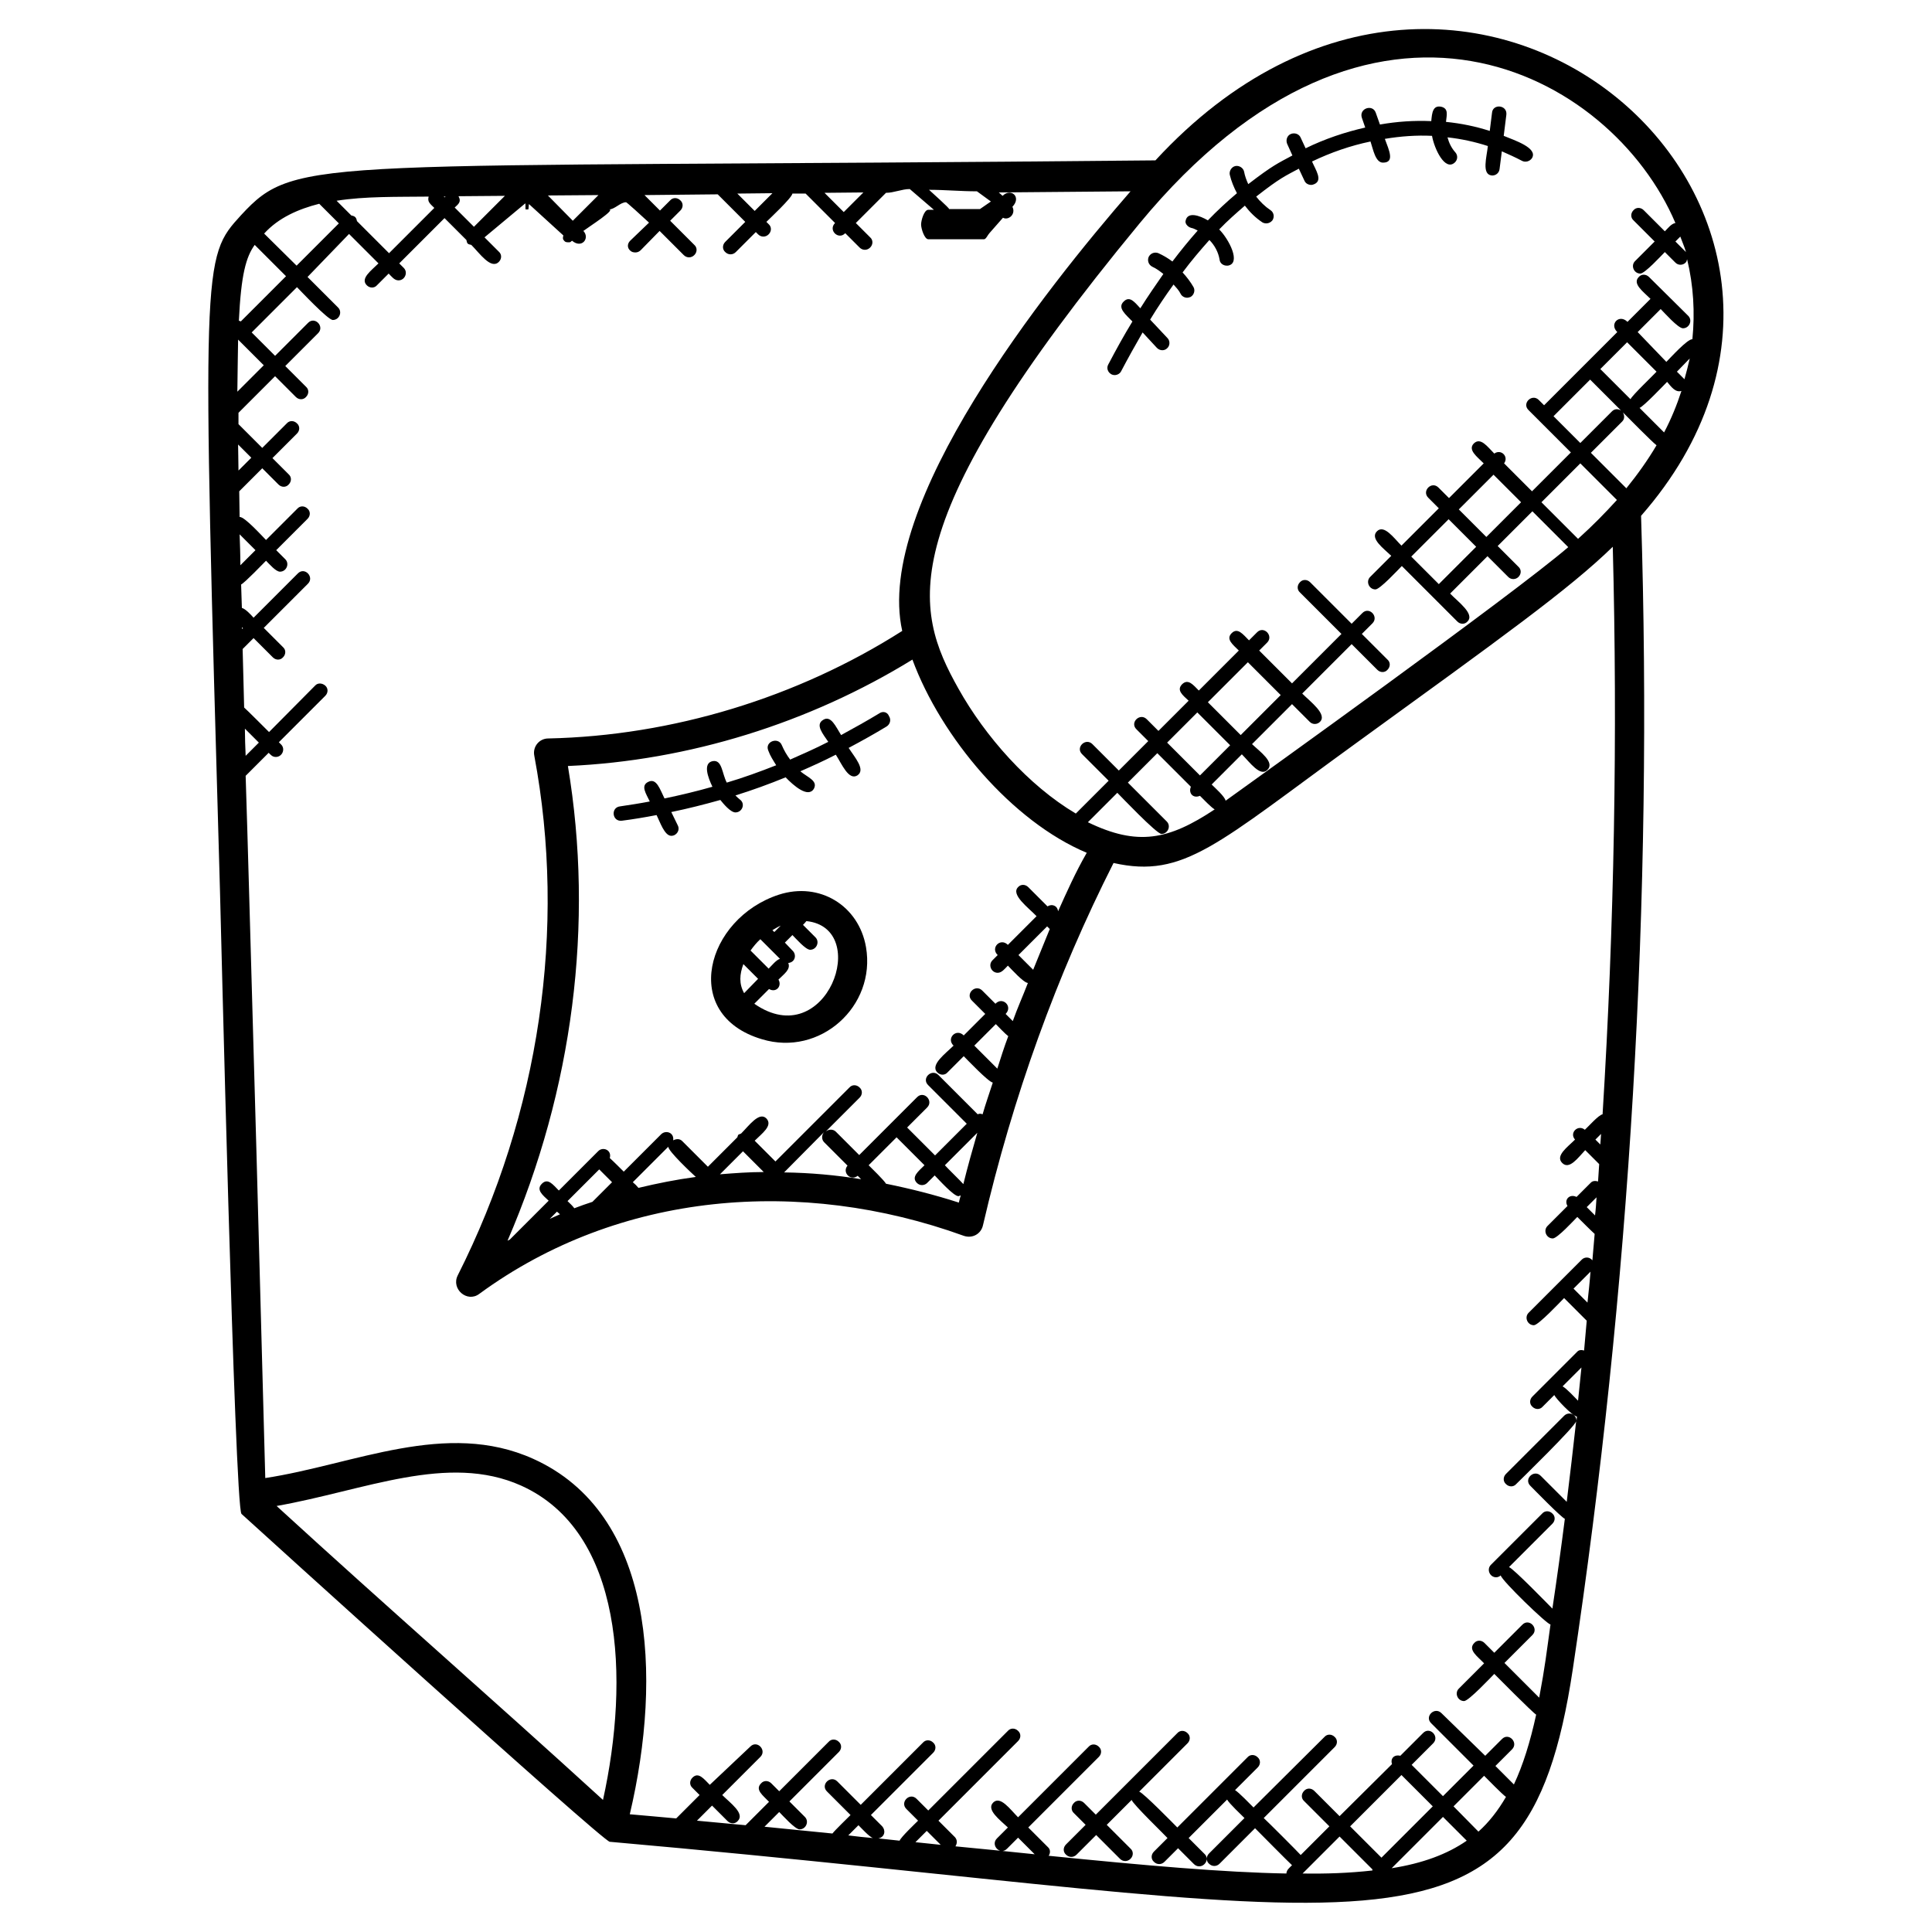 <?xml version="1.0" encoding="utf-8"?>
<!-- Generator: Adobe Illustrator 25.0.0, SVG Export Plug-In . SVG Version: 6.00 Build 0)  -->
<svg version="1.1" id="Layer_1" xmlns:svgjs="http://svgjs.com/svgjs"
	 xmlns="http://www.w3.org/2000/svg" xmlns:xlink="http://www.w3.org/1999/xlink" x="0px" y="0px" viewBox="0 0 512 512"
	 style="enable-background:new 0 0 512 512;" xml:space="preserve">
<g>
	<g>
		<g>
			<path d="M306.2,42.5C82.6,44.7,78.8,40.9,63.9,57c-10.4,11.4-10.4,11.4-5.6,179.2c0.1,2.4,3.9,163.4,5.7,165
				c1.5,1.4,95.6,86.7,97.6,86.9c0,0,0.1,0,0.1,0c204.4,18.1,242.4,38.6,255.1-45.7c15.2-101,21.3-203.9,18.1-305.7
				C505.6,56,389.1-47.4,306.2,42.5z M420.7,345.2l-3.7-3.7l4.5-4.5C421.3,339.7,421,342.4,420.7,345.2z M422.7,322.1l-2.2-2.2
				l2.6-2.6C423,318.9,422.9,320.5,422.7,322.1z M424.1,303.3l-1.3-1.3l1.5-1.5C424.2,301.5,424.2,302.4,424.1,303.3z M418.2,142.8
				l-9.7-9.7l10.3-10.3l9.7,9.7C425.3,136,422.4,139,418.2,142.8L418.2,142.8z M444.4,98.5l3.4-3.5c-0.4,1.8-0.9,3.7-1.4,5.5
				C445.8,99.9,445.2,99.3,444.4,98.5L444.4,98.5z M445.6,103.6c-1.2,3.7-2.7,7.4-4.6,11l-6.5-6.5c1.1-0.4,6.5-6.1,7.3-6.9
				C442.9,102.5,444,104.1,445.6,103.6z M432.1,105.8l-8-8l7.1-7.1l7.8,7.8C438.2,99.4,432.5,104.8,432.1,105.8z M421.4,100.6
				l8.2,8.2c-0.8-0.5-1.7-0.5-2.4,0.2l-8.4,8.4l-7.1-7.1C412.7,109.3,420.5,101.5,421.4,100.6z M429.9,111.7
				c0.7-0.7,0.6-1.6,0.2-2.4c0.8,0.8,8,8.1,8.9,8.7c-2.3,3.9-5,7.7-8,11.4l-9.4-9.4L429.9,111.7z M446.8,66.8L444,64l1.3-1.3
				C445.8,64.1,446.4,65.4,446.8,66.8z M444,59.1c-1.1,0.2-1.9,1.3-2.8,2.2l-5.6-5.6c-0.8-0.8-2-0.8-2.7,0c-0.8,0.8-0.8,2,0,2.7
				l5.6,5.6l-5.2,5.2c-1.2,1.2-0.3,3.3,1.4,3.3c1.2,0,5.6-4.8,6.5-5.7l2.8,2.8c0.8,0.8,2,0.7,2.7,0c0.3-0.3,0.3-0.6,0.4-0.9
				c1.7,7,2.1,14.1,1.4,21.2c-1.3-0.1-5.8,4.9-6.9,6L434,88l6.1-6.1c0.9,0.9,4.6,5.1,5.9,5.1c1.7,0,2.6-2.1,1.4-3.3L437,73.4
				c-0.8-0.8-2-0.8-2.7,0c-1.8,1.8,1.2,3.9,3.1,5.8l-6.1,6.1c-2.2-2.2-4.9,0.6-2.7,2.7c-0.9,0.9-18.5,18.5-19.4,19.4l-1.4-1.4
				c-1.8-1.8-4.6,0.9-2.7,2.7l11.2,11.2l-10.3,10.3l-7.4-7.4c1.3-1.8-0.8-3.9-2.6-2.6c-1.8-1.8-3.6-4.4-5.4-2.7
				c-1.7,1.7,0.8,3.5,2.6,5.3l-9.2,9.2l-2.8-2.8c-1.8-1.8-4.5,0.9-2.7,2.7l2.8,2.8l-9.9,9.9c-2-2-4.6-5.7-6.5-3.8s1.7,4.5,3.8,6.5
				l-5.6,5.6c-1.2,1.2-0.3,3.3,1.4,3.3c1.2,0,6-5.2,7-6.2l14.7,14.7c0.8,0.8,2,0.8,2.7,0c2-2-2.5-5.2-4.6-7.4l9.9-9.9l5.5,5.5
				c0.8,0.8,2,0.7,2.7,0c0.8-0.8,0.8-2,0-2.7l-5.5-5.5l9.2-9.2l9.5,9.5c-14.9,12.8-83,61.6-90.8,67.2c-0.2-1.1-2.8-3.4-3.7-4.3l8-8
				c2.1,2.1,4.9,6.1,6.8,4.1c2-2-2-4.8-4.1-6.8l10.6-10.6l4.7,4.7c0.8,0.8,2,0.7,2.7,0c2-2-2.5-5.3-4.7-7.5l13.1-13.1l6.8,6.8
				c0.8,0.8,2,0.8,2.7,0c0.8-0.8,0.8-2,0-2.7l-6.8-6.8l2.8-2.8c1.8-1.8-0.9-4.6-2.7-2.7l-2.8,2.8l-11-11c-0.8-0.8-2-0.8-2.7,0
				c-0.8,0.8-0.8,2,0,2.7l11,11l-13.1,13.1l-8.7-8.7l2.1-2.1c1.8-1.8-0.9-4.6-2.7-2.7l-2.1,2.1c-1.6-1.6-3-3.5-4.6-1.9
				c-1.6,1.6,0.3,3,1.9,4.6l-10.6,10.6c-1.5-1.5-2.8-3.2-4.4-1.7c-1.6,1.6,0.1,2.9,1.7,4.4l-8,8l-3.1-3.1c-1.8-1.8-4.6,0.9-2.7,2.7
				l3.1,3.1l-7.8,7.8l-7-7c-1.8-1.8-4.6,0.9-2.7,2.7l7,7l-8.7,8.7c-12.5-7.4-24-20.4-31.1-33.1c-11.9-21.2-18.2-43.1,48-123.3
				C363.7-15.6,427.1,19.3,444,59.1L444,59.1z M374,147.5l9.9-9.9l7.3,7.3l-9.9,9.9L374,147.5z M386.6,135l9.2-9.2l7.3,7.3l-9.2,9.2
				L386.6,135z M273.8,257l-3.9-3.9l7.6-7.6l0.7,0.7C276.7,249.8,275.3,253.4,273.8,257L273.8,257z M280.4,241.5
				c-0.2-1.6-1.7-2-2.8-1.3l-5.1-5.1c-0.8-0.8-2-0.8-2.7,0c-2,2,2.7,5.4,4.9,7.7l-7.6,7.6c-2-2-4.7,0.8-2.7,2.7l-1.4,1.4
				c-1.2,1.2-0.3,3.3,1.4,3.3c1.1,0,1.9-1.1,2.7-1.9c0.9,0.9,4.1,4.5,5.3,4.6c-1.3,3.4-2.8,6.7-4,10.1l-1.9-1.9c2-2-0.8-4.7-2.7-2.7
				l-3.5-3.5c-1.8-1.8-4.6,0.9-2.7,2.7l3.5,3.5l-5.7,5.7c-2-2-4.7,0.8-2.7,2.7c-2.1,2.1-6.3,5.1-4.3,7.1c0.8,0.8,2,0.8,2.7,0
				l4.3-4.3c0.9,0.9,6.5,6.8,7.7,7c-0.9,2.8-1.9,5.6-2.7,8.4c-0.5-0.2-0.9-0.2-1.3,0l-10.4-10.4c-1.8-1.8-4.6,0.9-2.7,2.7l10.2,10.2
				l-8.4,8.4l-7.4-7.4l5.3-5.3c1.8-1.8-0.9-4.6-2.7-2.7l-15.3,15.3l-6.2-6.2c-0.7-0.7-1.9-0.7-2.7,0l9-9c0.8-0.8,0.8-2,0-2.7
				c-0.8-0.8-2-0.8-2.7,0l-19.6,19.6l-5.5-5.5c1.9-1.9,4.9-4,3.1-5.9c-1.9-1.9-4.6,1.9-6.7,4c-0.9,0.4-0.7,0.1-1,1l-7.8,7.8
				l-6.8-6.8c-0.7-0.7-1.6-0.6-2.4-0.2c0.3-2.1-2-2.8-3.2-1.6l-9.9,9.9c-0.7-0.7-2.9-2.9-3.7-3.6c0.6-2.2-1.9-3.1-3.1-1.8
				l-10.4,10.4c-1.6-1.6-2.9-3.4-4.5-1.8c-1.6,1.6,0.2,3,1.8,4.5l-10.3,10.3c-0.2,0.1-0.4,0.2-0.6,0.3c17.3-40,23-84,16-125.8
				c32-1.4,64-11.4,91.3-28.2c7.6,20.6,26.4,42.9,46.2,51.2C285,231.2,282.7,236.4,280.4,241.5z M264.3,283.2l-6.1-6.1l5.7-5.7
				c0.7,0.7,2.5,2.6,3.3,3.2C266.1,277.5,265.2,280.4,264.3,283.2L264.3,283.2z M152.2,320.2c-0.6-0.8-1-1.1-1.8-1.9l8.4-8.4
				l3.4,3.4l-5.2,5.2C155.4,319,153.8,319.6,152.2,320.2L152.2,320.2z M148.4,321.8c-0.9,0.4-1.8,0.8-2.7,1.2l1.9-1.9L148.4,321.8z
				 M169.2,314.8c-0.7-0.8-0.7-0.8-1.5-1.5l9.4-9.4c0,1.2,6.3,7.1,7.3,8C179.2,312.6,174.2,313.6,169.2,314.8z M196.9,305.1l5.5,5.5
				c-3.9,0-7.8,0.3-11.6,0.6L196.9,305.1z M207.8,310.7C207.8,310.7,207.8,310.6,207.8,310.7l10.6-10.7c-0.7,0.8-0.7,2,0,2.7
				l6.2,6.2c-1.5,1.8,0.8,4.2,2.7,2.7l0.9,0.9C221.5,311.4,214.7,310.8,207.8,310.7L207.8,310.7z M234.8,313.7
				c-0.5-0.9-3.8-4.1-4.6-4.9l7.4-7.4l7.4,7.4c-1.6,1.6-3.6,3.1-2,4.7c0.8,0.8,2,0.7,2.7,0l2-2c1,1,5,5.5,6.3,5.5
				c0.2,0,0.4-0.2,0.6-0.2c-0.2,0.6-0.3,1.2-0.5,1.9C247.6,316.6,241.2,315,234.8,313.7L234.8,313.7z M255.3,313.8
				c-0.6-0.7-4.3-4.3-4.9-5l8.6-8.6C257.7,304.7,256.4,309.3,255.3,313.8L255.3,313.8z M288.3,217.9l7.8-7.8
				c0.9,0.9,10.4,10.9,11.7,10.9c1.7,0,2.6-2.1,1.4-3.3l-10.3-10.3l7.8-7.8l8.9,8.9c-0.7,1.6,0.5,3.2,2.4,2.4c0.8,0.8,3,3.1,3.9,3.6
				C309.7,222.6,301.5,224.3,288.3,217.9L288.3,217.9z M326,197.5l-8,8l-8.7-8.7l8-8L326,197.5z M320.1,186.1l10.6-10.6l8.7,8.7
				l-10.6,10.6L320.1,186.1z M239.1,167.2c-27.8,17.7-61,27.8-93.8,28.5c-2.4,0-4.2,2.2-3.7,4.6c8.6,45.8,1.4,94.7-20.3,137.7
				c-1.8,3.6,2.5,7.3,5.7,4.9c37.1-27.2,85.3-31,128.4-15.4c2.3,0.8,4.6-0.5,5.1-2.8c7.9-34.1,19.6-66.4,34.6-96
				c18.7,4.2,27.5-5.1,64.2-31.7c38.6-28,56.5-40.8,68.1-52.1c1.3,50,0.4,100.3-2.7,150.4c-1.1,0.2-3.8,3.3-4.7,4.1
				c-1.8-1.5-4.2,0.8-2.6,2.6c-2,2-5.3,4.3-3.4,6.2c1.9,1.9,4.2-1.4,6.1-3.4l3.7,3.7c-0.1,1.5-0.2,3.1-0.3,4.6
				c-0.7-0.2-1.4-0.2-1.9,0.3l-3.8,3.8c-1.8-0.9-3.4,0.7-2.4,2.4l-5.3,5.3c-1.2,1.2-0.3,3.3,1.4,3.3c1.2,0,5.6-4.8,6.5-5.7
				c0.9,0.9,3.7,3.7,4.6,4.5c-0.2,2.3-0.4,4.7-0.6,7c-0.8-1-2.1-0.9-2.8-0.2l-14.1,14.1c-1.2,1.2-0.3,3.3,1.4,3.3
				c1.2,0,7.1-6.3,8-7.2l6,6c-0.2,2.6-0.5,5.3-0.7,7.9c-0.7-0.2-1.4-0.2-1.9,0.4l-11.8,11.8c-0.8,0.8-0.8,2,0,2.7
				c0.8,0.8,2,0.8,2.7,0l3.1-3.1c0.4,0.9,4.7,5.5,6,5.7c0,0.4-0.1,0.7-0.1,1.1c-0.1-1.8-2.1-2.5-3.3-1.3l-15.4,15.4
				c-0.8,0.8-0.8,2,0,2.7c0.8,0.8,2,0.8,2.7,0c1-1,15.9-15.5,15.9-16.7c-0.8,7.1-1.6,14.2-2.5,21.4l-6.9-6.9
				c-1.8-1.8-4.6,0.9-2.7,2.7c0.8,0.8,8.1,8.3,9.1,8.7c-1,7.9-2.1,15.8-3.3,23.8c-0.8-0.8-10.4-10.7-11.5-11l11.5-11.5
				c0.8-0.8,0.8-2,0-2.7c-0.8-0.8-2-0.8-2.7,0l-13.6,13.6c-1.2,1.2-0.3,3.3,1.4,3.3c0.4,0,0.9-0.2,1.2-0.5c0.3,1.4,12.3,13,13.2,13
				c-1.1,7.8-1.4,10.9-3,19.4l-9.2-9.2l7.4-7.4c1.8-1.8-0.9-4.6-2.7-2.7l-7.4,7.4l-2.6-2.6c-0.8-0.8-2-0.8-2.7,0
				c-1.8,1.8,0.9,3.6,2.6,5.4l-6.7,6.7c-1.2,1.2-0.3,3.3,1.4,3.3c1.2,0,7.1-6.3,8-7.2c0.8,0.8,10.1,10.2,11.1,10.8
				c-1.6,7.3-3.5,13.4-5.9,18.5l-4.9-4.9l4.4-4.4c1.8-1.8-0.9-4.6-2.7-2.7l-4.4,4.4L382,454c-1.8-1.8-4.6,0.9-2.7,2.7l11.2,11.2
				l-8.1,8.1l-8.3-8.3l5.7-5.7c1.8-1.8-0.9-4.6-2.7-2.7l-6,6c-1.6-0.4-2.7,0.7-2.2,2.2L355,481.3l-6.7-6.7c-0.8-0.8-2-0.8-2.7,0
				c-0.8,0.8-0.8,2,0,2.7l6.7,6.7l-7.6,7.6c-0.7-0.8-9-9.1-9.8-9.8l18.8-18.8c0.8-0.8,0.8-2,0-2.7c-0.8-0.8-2-0.8-2.7,0L332.2,479
				c-0.8-0.8-4-4.1-4.9-4.6l6-6c0.8-0.8,0.8-2,0-2.7c-0.8-0.8-2-0.8-2.7,0l-18.6,18.6c-0.8-0.8-9-9.2-10.1-9.5l12.8-12.8
				c0.8-0.8,0.8-2,0-2.7c-0.8-0.8-2-0.8-2.7,0l-21.6,21.6l-3.1-3.1c-0.8-0.8-2-0.8-2.7,0c-0.8,0.8-0.8,2,0,2.7l3.1,3.1l-5.2,5.2
				c-0.8,0.8-0.8,2,0,2.7c0.4,0.4,0.9,0.6,1.4,0.6c0.5,0,1-0.2,1.4-0.6l5.2-5.2l6.3,6.3c0.4,0.4,0.9,0.6,1.4,0.6
				c0.5,0,1-0.2,1.4-0.6c0.8-0.8,0.8-2,0-2.7l-6.3-6.3l6.6-6.6c0.3,1.1,8.7,9.2,9.5,10.1l-3.6,3.6c-0.8,0.8-0.8,2,0,2.7
				c0.4,0.4,0.9,0.6,1.4,0.6s1-0.2,1.4-0.6l3.6-3.6l4.2,4.2c0.4,0.4,0.9,0.6,1.4,0.6c0.5,0,1-0.2,1.4-0.6c0.8-0.8,0.8-2,0-2.7
				l-4.2-4.2l10.2-10.2c0.5,1,3.9,4.2,4.6,4.9l-9.4,9.4c-0.8,0.8-0.8,2,0,2.7c0.4,0.4,0.9,0.6,1.4,0.6c0.5,0,1-0.2,1.4-0.6l9.4-9.4
				c0.8,0.8,9,9.1,9.8,9.8c-0.8,0.8-1.4,1.2-1.5,2.2c-16.6-0.3-37.2-2.1-63-4.7c0.5-0.7,0.5-1.7-0.2-2.3l-5.2-5.2l18.7-18.7
				c0.8-0.8,0.8-2,0-2.7c-0.8-0.8-2-0.8-2.7,0l-18.7,18.7c-2.1-2.1-4.7-5.8-6.6-3.9c-1.9,1.9,1.8,4.6,3.9,6.6l-2.9,2.9
				c-1.8,1.8,0.9,4.6,2.7,2.7l2.9-2.9l4.4,4.4c-6.7-0.7-13.6-1.4-21-2.1c0.5-0.8,0.5-1.7-0.1-2.4l-4.4-4.4l21.1-21.1
				c0.8-0.8,0.8-2,0-2.7c-0.8-0.8-2-0.8-2.7,0l-21.1,21.1l-3.1-3.1c-1.8-1.8-4.5,0.9-2.7,2.7l3.1,3.1c-0.8,0.8-4.5,4.3-4.9,5.3
				c-1.9-0.2-3.7-0.4-5.6-0.6c1.8-0.4,1.9-2.2,1-3.2l-3-3l16.5-16.5c0.8-0.8,0.8-2,0-2.7c-0.8-0.8-2-0.8-2.7,0l-16.5,16.5l-6.2-6.2
				c-1.8-1.8-4.6,0.9-2.7,2.7l6.2,6.2c-0.7,0.7-4.2,4.1-4.8,4.9c-5.8-0.6-11.8-1.2-18-1.8l3.9-3.9c0.9,0.9,4.2,4.6,5.4,4.6
				c1.7,0,2.6-2.1,1.4-3.3l-4.1-4.1l13.1-13.1c0.8-0.8,0.8-2,0-2.7c-0.8-0.8-2-0.8-2.7,0l-13.1,13.1l-2.1-2.1c-0.8-0.8-2-0.8-2.7,0
				c-1.7,1.7,0.5,3.2,2.1,4.9l-6.2,6.2c-4.2-0.4-8.5-0.8-12.9-1.2l4-4l4.1,4.1c0.8,0.8,2,0.8,2.7,0c2-2-2-4.8-4.1-6.9l10.1-10.1
				c1.8-1.8-0.9-4.6-2.7-2.7L188.1,473c-1.6-1.6-3-3.5-4.6-1.9c-0.8,0.8-0.8,2,0,2.7l1.9,1.9l-6.2,6.2c-4-0.4-8.1-0.7-12.3-1.1
				c8.7-36.9,6.4-79.8-25.6-94.2c-23.1-10.4-47.4,1.5-71,5.1C68.6,328,67.2,276.9,66,235.9c-0.3-10.8-0.6-20.9-0.9-30.3l6.1-6.1
				c0.6,0.6,1,1.1,1.9,1.1c1.7,0,2.6-2.1,1.4-3.3l-0.6-0.6l12.3-12.3c0.8-0.8,0.8-2,0-2.7s-2-0.8-2.7,0L71.3,194
				c-0.8-0.8-5.8-5.8-6.6-6.5c-0.1-5.4-0.3-10.6-0.4-15.5l2.9-2.9l5.1,5.1c0.8,0.8,2,0.8,2.7,0c0.8-0.8,0.8-2,0-2.7l-5.1-5.1
				l11.7-11.7c1.8-1.8-0.9-4.6-2.7-2.7l-11.7,11.7c-0.8-0.9-2.1-2.3-3.1-2.6c-0.1-2.1-0.1-4.1-0.2-6.2c1-0.5,5.9-5.6,6.6-6.3
				c0.9,0.9,2.6,2.9,3.7,2.9c1.7,0,2.6-2.1,1.4-3.3l-2.4-2.4l8.3-8.3c0.8-0.8,0.8-2,0-2.7c-0.8-0.8-2-0.8-2.7,0l-8.3,8.3
				c-1.1-1.1-5.7-6.2-7-6.1c0-2.4-0.1-4.6-0.1-6.8l6.1-6.1l4.3,4.3c0.8,0.8,2,0.8,2.7,0c0.8-0.8,0.8-2,0-2.7l-4.3-4.3l6.5-6.5
				c0.8-0.8,0.8-2,0-2.7c-0.8-0.8-2-0.8-2.7,0l-6.5,6.5l-6.3-6.3c0-1,0-2,0-3l9.7-9.7l5.5,5.5c0.8,0.8,2,0.8,2.7,0
				c0.8-0.8,0.8-2,0-2.7l-5.5-5.5l8.7-8.7c1.8-1.8-0.9-4.6-2.7-2.7l-8.7,8.7l-6.2-6.2l12-12c0.9,0.9,8.2,8.7,9.5,8.7
				c1.7,0,2.6-2.1,1.4-3.3l-8.1-8.1L92.5,62l7.8,7.8c-1.9,1.9-4.9,4-3.1,5.8c0.8,0.8,2,0.8,2.7,0l3.1-3.1c0.8,0.8,1.5,1.8,2.6,1.8
				c1.7,0,2.6-2.1,1.4-3.3l-1.2-1.2l12-12l5.8,5.8c0.2,1,0.3,1.1,1.3,1.3c2.2,2.2,5.2,6.6,7.3,4.5c0.8-0.8,0.8-2,0-2.7l-3.8-3.8
				l10.8-9c0.1-0.1,0,1.6,0.1,1.6h0.7c0.1,0,0.1-1.5,0.2-1.4l9.1,8.3c-0.2,0.7-0.2,1,0.3,1.5c0.4,0.4,0.9,0.3,1.4,0.3
				c0.2,0,0.4-0.3,0.6-0.4c2.6,2.2,4.8-0.7,3-2.6c1.6-1.2,8.7-5.7,6.8-5.7c1.5,0,3-1.9,4.5-1.9c0,0-0.4-0.6,6.1,5.4l-5,4.8
				c-0.8,0.8-0.8,1.9,0,2.6c0.4,0.4,0.9,0.5,1.4,0.5c0.5,0,1-0.2,1.4-0.6l5-5.1l6.4,6.4c0.4,0.4,0.9,0.6,1.4,0.6s1-0.2,1.4-0.6
				c0.8-0.8,0.8-2,0-2.7l-6.4-6.4l2.7-2.7c0.8-0.8,0.8-2,0-2.7c-0.8-0.8-2-0.8-2.7,0l-2.7,2.7l-4.1-4.1c6.5-0.1,12.9-0.1,19.4-0.2
				l7.3,7.3l-5.3,5.3c-0.8,0.8-0.8,2,0,2.7c0.4,0.4,0.9,0.6,1.4,0.6c0.5,0,1-0.2,1.4-0.6l5.3-5.3l0.6,0.6c0.4,0.4,0.9,0.6,1.4,0.6
				c0.5,0,1-0.2,1.4-0.6c0.8-0.8,0.8-2,0-2.7l-0.6-0.6c0.9-0.9,6.7-6.3,6.9-7.5c1.2,0,2.3,0,3.5,0l7.8,7.8c-1.9,1.9,0.9,4.6,2.7,2.7
				l3.8,3.8c0.4,0.4,0.9,0.6,1.4,0.6c0.5,0,1-0.2,1.4-0.6c0.8-0.8,0.8-2,0-2.7l-3.8-3.8l8-8c2.1,0,4.2-1,6.3-1l6.4,5.5h-1.5
				c-1.1,0-1.9,2.8-1.9,3.9s0.9,3.9,1.9,3.9h14.8c0.5,0,1-1.2,1.4-1.6l3.6-4.1c1.4,0.8,3.5-0.9,2.5-2.9c2.5-2.6-0.4-5.1-2.6-2.9
				l-1-0.9c11.6-0.1,23.3-0.2,34.9-0.3C277.1,76.6,231.6,133.7,239.1,167.2L239.1,167.2z M418.2,371.2c-0.8-0.8-3.1-3.3-4.1-3.8l5-5
				C418.8,365.4,418.5,368.3,418.2,371.2z M366.1,492.3l-8.3-8.3l13.6-13.6l8.3,8.3L366.1,492.3z M382.4,481.5l6.3,6.3
				c-5.2,3.6-11.7,6-19.9,7.3L382.4,481.5z M249.3,488.9c-2.2-0.2-4.4-0.5-6.7-0.7l3-3L249.3,488.9z M231.3,487.1
				c-2.1-0.2-4.3-0.4-6.5-0.7l2.7-2.7C228.4,484.6,230.3,486.7,231.3,487.1z M63.1,90l6.8,6.8l-7,7C63,98.5,63,93.9,63.1,90z
				 M63.1,117.8l3.5,3.5l-3.4,3.4C63.2,122.3,63.1,120,63.1,117.8z M63.5,141.6l4.2,4.2l-4,4C63.7,147,63.6,144.3,63.5,141.6z
				 M64.1,166.2l0.3,0.3l-0.2,0.2C64.1,166.5,64.1,166.3,64.1,166.2z M64.9,193.1l3.7,3.7l-3.5,3.5C65,197.9,64.9,195.4,64.9,193.1z
				 M121.5,52c4.1,0,8.2-0.1,12.3-0.1l-8.2,8.2l-5.1-5.1C121.6,54,122.3,53.4,121.5,52z M117.8,52.3l-0.2-0.2c0.2,0,0.3,0,0.5,0
				L117.8,52.3z M145.2,51.8c4.5,0,8.9-0.1,13.4-0.1l-6.8,6.8L145.2,51.8z M195.4,51.3c3.1,0,6.2-0.1,9.3-0.1l-4.7,4.7L195.4,51.3z
				 M218.5,51.1c3.4,0,6.9-0.1,10.3-0.1l-5.2,5.2L218.5,51.1z M258.9,50.7l3.7,2.7l-2.9,2h-8.2c0.4,0-5-4.8-5.3-5.1
				C250.4,50.3,254.6,50.7,258.9,50.7z M113.6,52.1c-0.4,1.4,0.4,1.9,1.5,3l-12,12l-8.5-8.5c-0.2-1-0.5-1.3-1.5-1.5l-3.9-3.9
				C96.8,52,105.1,52.2,113.6,52.1z M84.6,54l5.2,5.2L78.6,70.4L70,61.9C73.8,57.7,79.1,55.4,84.6,54z M67.5,64.9l8.3,8.3l-12,12
				c-0.2-0.2-0.3-0.1-0.5-0.2C63.9,72.7,65.2,68.1,67.5,64.9z M73.3,399.1c23.3-4.1,45.4-14.1,64.8-5.4
				c27.1,12.2,28.8,51.1,21.7,83.3C128.9,448.8,103.9,427.1,73.3,399.1z M345.2,496.5l9.8-9.8l8.7,8.7c0,0.1,0,0.2,0,0.3
				C357.4,496.4,351.4,496.6,345.2,496.5z M391.8,485.4c0,0,0.3,0.3-6.6-6.7l8.1-8.1c0.8,0.8,4.9,5,5.8,5.6
				C397,479.8,394.6,482.9,391.8,485.4z"/>
		</g>
		<g>
			<path d="M206.4,237.1c-19.3,6.3-26.3,31.8-4.5,38.3c15.4,4.7,30.3-8.7,27.6-24.4C227.6,240,217.2,233.6,206.4,237.1z
				 M203.7,256.7l-4.8-4.8c0.8-1.1,1.6-2.1,2.6-3l5.2,5.2C205.7,254.4,204.6,255.8,203.7,256.7L203.7,256.7z M197.2,263.2
				c-1.4-2.5-1.2-5-0.2-7.7l3.9,3.9L197.2,263.2z M204.7,246.5c0.7-0.4,1.5-0.9,2.2-1.2l-1.7,1.7L204.7,246.5z M199.9,266l3.9-3.9
				c1.9,1.1,3.5-0.8,2.5-2.5c1.5-1.5,3.3-2.7,2.6-4.4c1.9-0.2,2.2-2.2,1.2-3.2l-2.1-2.2l2-2c0.9,0.9,3.5,3.9,4.7,3.9
				c1.7,0,2.6-2.1,1.4-3.3l-3.3-3.3c0.7-0.7,0.2-0.2,0.9-1C231.1,245.9,219,279.3,199.9,266z"/>
		</g>
		<g>
			<path d="M315.7,60.4c0.6,0.1,1.1,0.4,1.7,0.7c-2.3,2.6-4.5,5.3-6.7,8.2c-1.2-0.9-2.4-1.6-3.7-2.2c-1-0.4-2.1,0-2.6,1
				c-0.4,1,0,2.1,1,2.6c1.1,0.5,2,1.2,2.9,1.9c-2,2.9-4.1,5.9-6.1,9.1c-1.5-1.6-2.8-3.4-4.4-1.8c-1.8,1.7,0.6,3.5,2.3,5.3
				c-2.2,3.6-4.3,7.4-6.4,11.4c-0.7,1.3,0.3,2.8,1.7,2.8c0.7,0,1.4-0.4,1.7-1c1.9-3.6,3.8-7,5.7-10.3l3.8,4.1c0.8,0.8,2,0.8,2.7,0.1
				c0.8-0.7,0.8-2,0.1-2.7l-4.6-4.9c2-3.3,4.1-6.4,6.2-9.3c0.7,0.8,1.4,1.5,1.9,2.5c0.3,0.6,1,1,1.7,1c0.3,0,0.6-0.1,0.9-0.2
				c0.9-0.5,1.3-1.7,0.8-2.6c-0.8-1.4-1.8-2.7-2.9-3.9c2.3-3.1,4.7-5.9,7.1-8.6c1.4,1.4,2.4,3.3,2.7,5.2c0.1,1,1,1.6,1.9,1.6
				c0.1,0,0.2,0,0.3,0c3.6-0.6,0.3-7-2.3-9.6c2.2-2.3,4.5-4.3,6.8-6.3c1.3,1.7,2.8,3.2,4.6,4.4c0.3,0.2,0.7,0.3,1.1,0.3
				c0.6,0,1.2-0.3,1.6-0.8c0.6-0.9,0.4-2.1-0.5-2.7c-1.5-1-2.7-2.2-3.8-3.6c6.4-5,7.6-5.4,11.3-7.4l1.5,3.2c0.3,0.7,1,1.1,1.8,1.1
				c0.3,0,0.5-0.1,0.8-0.2c2.3-1,0.4-3.7-0.6-6c5-2.4,10.2-4.2,15.5-5.3c0.7,2.1,1.3,5.6,3.3,5.6c3.2,0,1.6-3.3,0.5-6.3
				c4.2-0.7,8.4-1,12.5-0.8c0.6,3.4,3.4,9.4,6,7.1c0.8-0.7,0.9-1.9,0.2-2.7c-1-1.1-1.7-2.5-2.1-4c3.7,0.4,7.3,1.2,10.7,2.3
				c-0.3,2.9-1.7,7.5,1,7.8c1.1,0.1,2-0.7,2.1-1.7l0.6-4.7c1.8,0.8,3.6,1.6,5.3,2.5c0.9,0.5,2.1,0.2,2.7-0.7
				c1.6-2.7-4.6-4.7-7.5-5.9l0.7-5.6c0.3-2.6-3.6-3-3.8-0.5l-0.6,4.8c-3.7-1.2-7.6-2-11.6-2.4c0.2-1.9,0.7-3.5-1.2-4
				c-2.3-0.5-2.5,1.6-2.7,3.8c-4.5-0.2-9.1,0.1-13.6,0.9l-1.1-3.1c-0.8-2.4-4.5-1.2-3.7,1.3l0.9,2.6c-5.3,1.2-10.7,3-15.8,5.5
				l-1.3-2.8c-0.4-1-1.6-1.4-2.6-1c-1,0.4-1.4,1.6-1,2.6l1.4,3.1c-3.9,2.1-5.2,2.6-11.7,7.6c-0.5-1.1-0.9-2.2-1.1-3.3
				c-0.2-1-1.3-1.7-2.3-1.5c-1,0.2-1.7,1.3-1.5,2.3c0.4,1.7,1.1,3.4,1.9,4.9c-2.6,2.2-5.2,4.6-7.7,7.2c-2.2-1.3-5.4-2.4-5.9,0.1
				C314,59.1,314.6,60.1,315.7,60.4L315.7,60.4z"/>
		</g>
		<g>
			<path d="M233.1,189c-3.3,2-6.7,3.9-10.2,5.8c-1.4-2.2-2.7-5.4-4.8-4c-2.1,1.3,0,3.7,1.4,5.8c-3.3,1.7-6.7,3.2-10.1,4.7
				c-0.9-1.2-1.6-2.4-2.2-3.8c-0.9-2.3-4.6-1-3.6,1.4c0.5,1.4,1.3,2.6,2.1,3.9c-4.3,1.7-8.7,3.3-13.1,4.6c-1.3-2.5-1.2-6.1-3.7-5.7
				c-2.7,0.5-1.3,4.3-0.1,6.8c-4.2,1.2-8.4,2.2-12.7,3.1c-1.2-2.4-2.1-5.5-4.3-4.4c-2.1,1-0.6,3.1,0.4,5.2c-2.6,0.5-5.2,0.9-7.9,1.3
				c-2.5,0.3-2.1,4.1,0.5,3.8c3.1-0.4,6.1-0.9,9.2-1.5c0.9,1.8,2.1,5.5,3.9,5.5c1.4,0,2.4-1.5,1.7-2.8l-1.7-3.5
				c4.4-0.9,8.7-2,13-3.2c0.8,1,2.7,3.3,4,3.3c1.8,0,2.7-2.3,1.2-3.4c-0.4-0.3-0.8-0.7-1.2-1.1c4.5-1.4,8.9-3,13.3-4.8
				c2.1,2.2,6,5.6,7.5,3c1.1-2.1-1.7-3-3.6-4.6c3.2-1.4,6.3-2.8,9.4-4.4c1.6,2.5,3.4,6.9,5.7,5.5c2.3-1.5-0.7-4.8-2.3-7.3
				c3.4-1.8,6.8-3.7,10.1-5.7c0.9-0.6,1.2-1.8,0.6-2.7C235.2,188.7,234,188.4,233.1,189L233.1,189z"/>
		</g>
	</g>
</g>
</svg>
